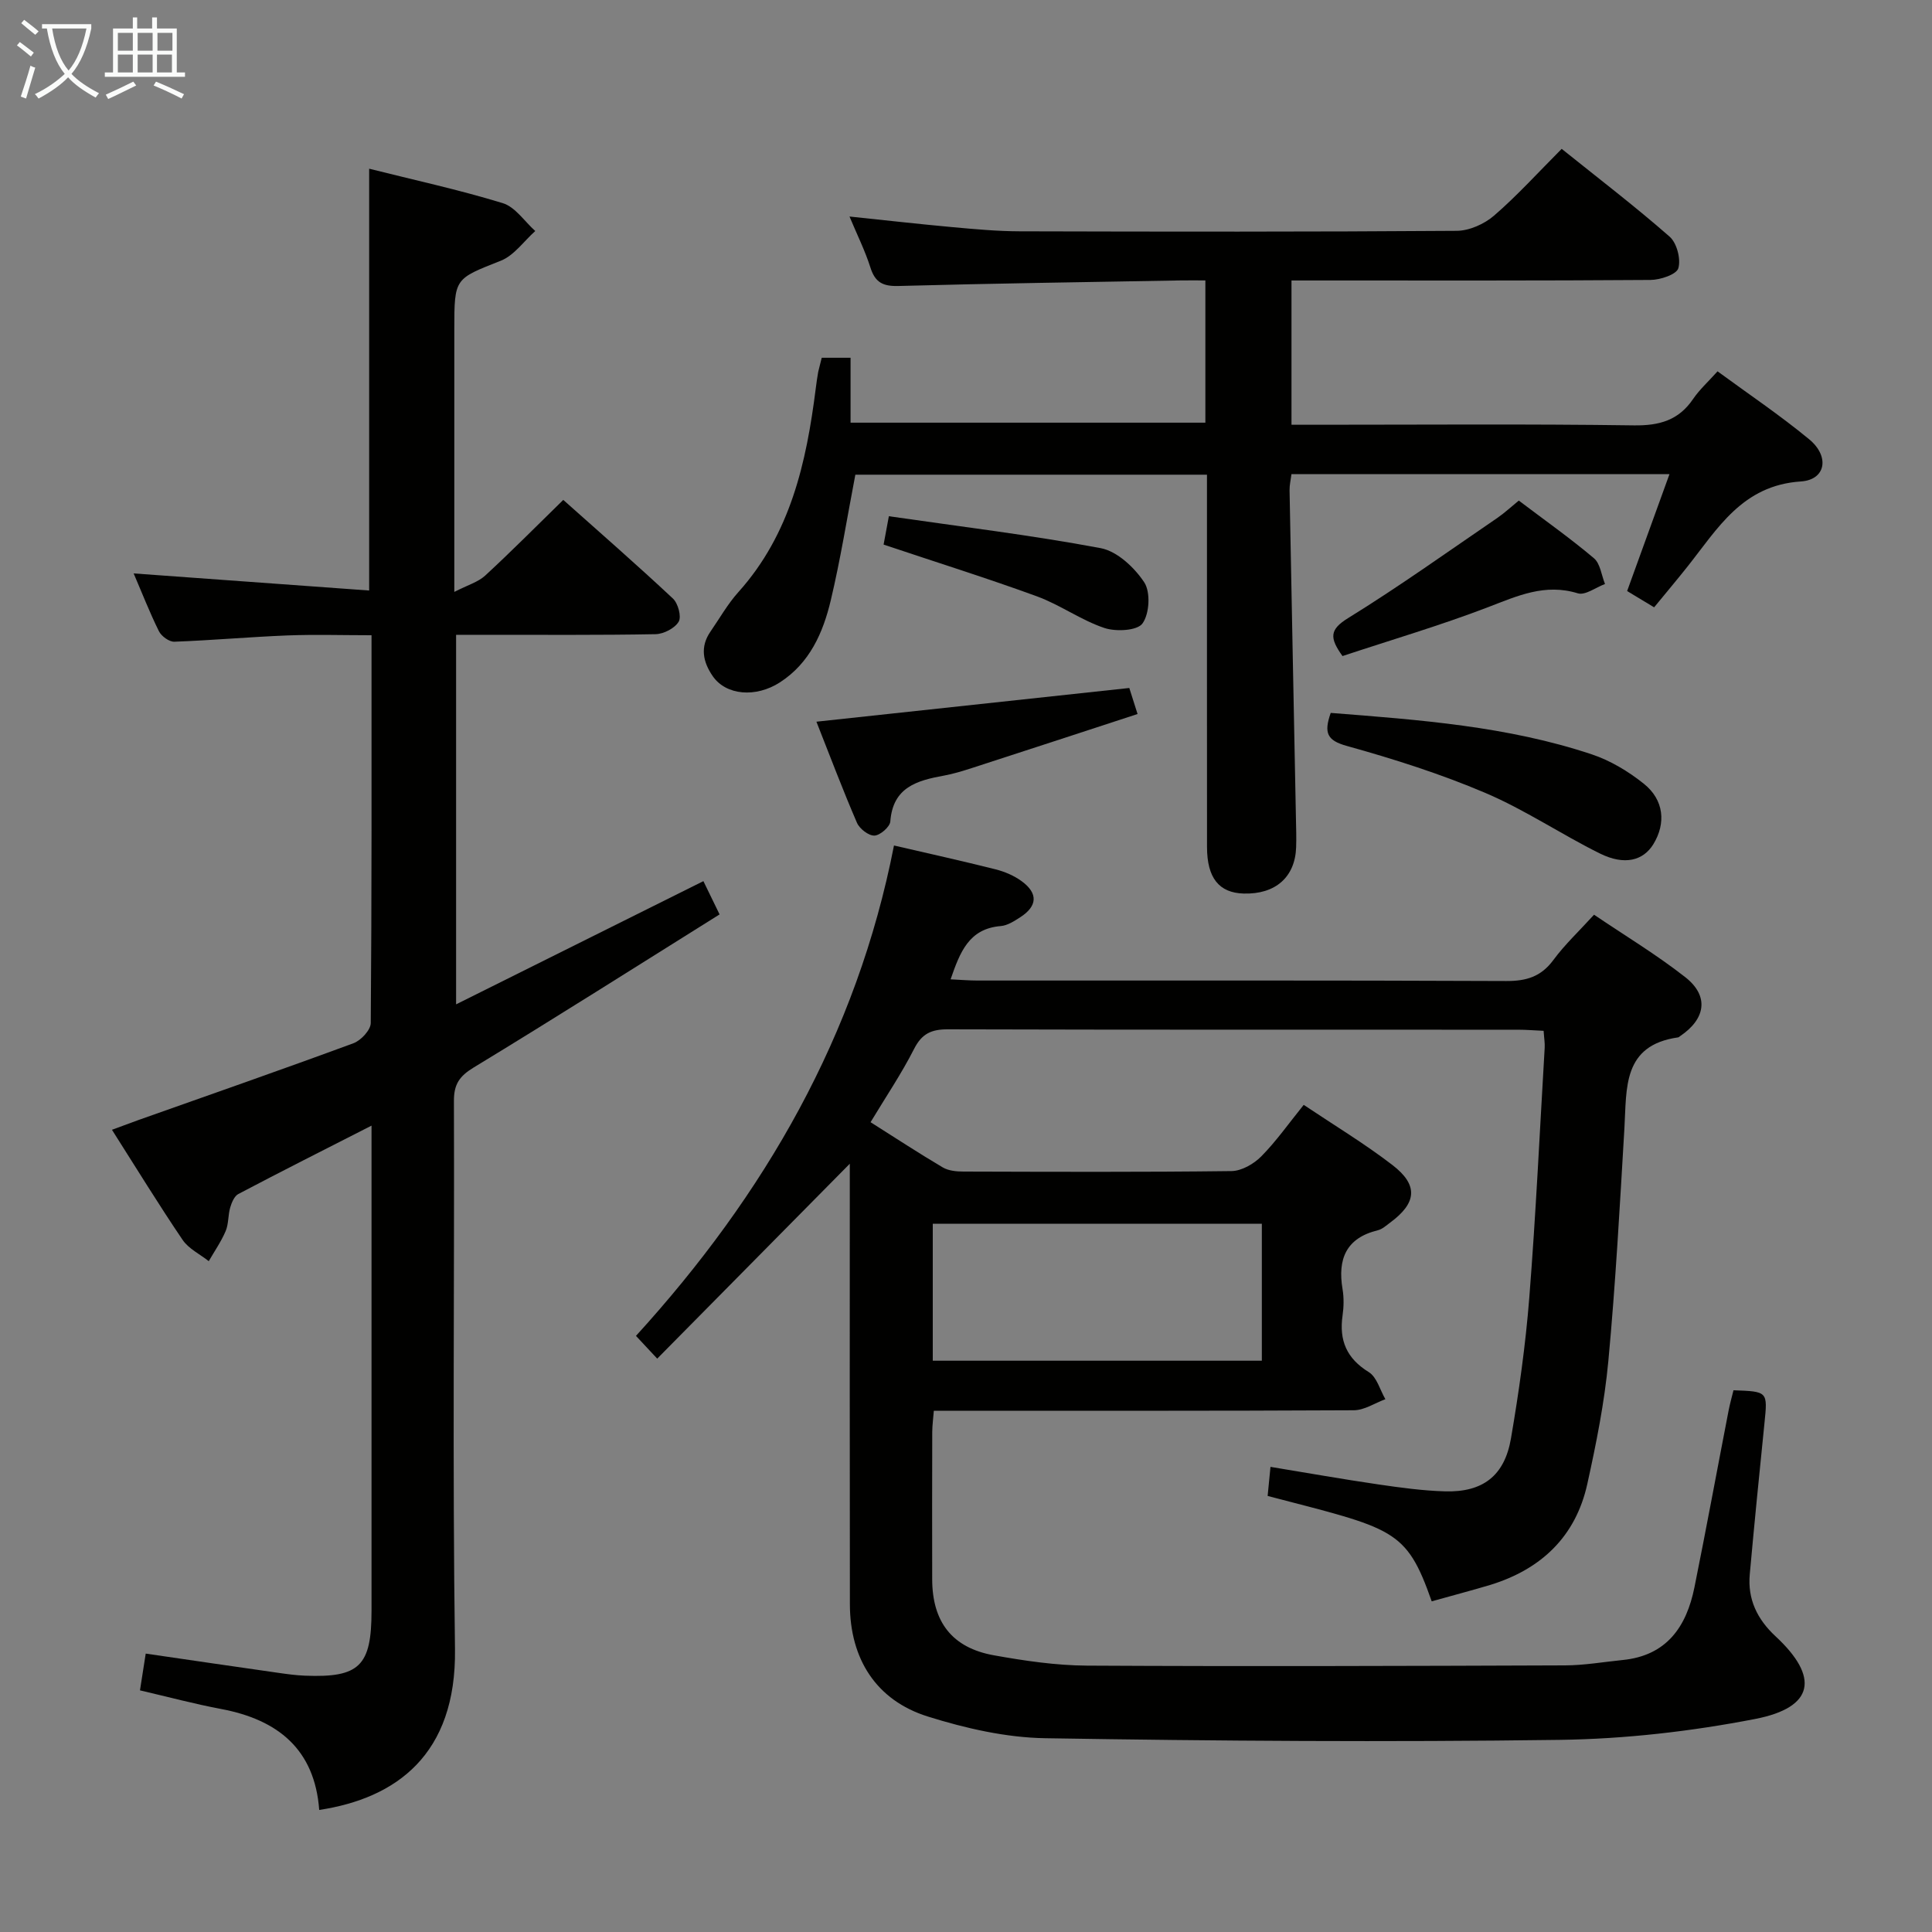 <svg enable-background="new 0 0 400 400" viewBox="0 0 400 400" xmlns="http://www.w3.org/2000/svg"><rect x="0" y="0" width="400" height="400" fill="#808080" stroke="none"/><g fill="#010100"><path d="m296.42 331.54c-5.31-15.14-7.85-15-33.97-21.82.17-1.78.36-3.66.59-6.02 7.68 1.26 14.98 2.56 22.31 3.63 4.6.67 9.23 1.31 13.86 1.44 7.8.21 12.29-3.22 13.62-10.96 1.65-9.64 3.02-19.36 3.79-29.1 1.36-17.24 2.17-34.52 3.19-51.78.06-.98-.12-1.97-.22-3.51-1.82-.08-3.59-.23-5.35-.23-39.33-.01-78.65.03-117.98-.08-3.4-.01-5.39.87-7 4.04-2.62 5.15-5.87 9.97-9.02 15.19 5.12 3.23 9.97 6.42 14.95 9.36 1.19.7 2.85.86 4.29.86 18.5.05 37 .13 55.49-.1 2.1-.03 4.62-1.48 6.16-3.04 3.12-3.16 5.7-6.85 8.79-10.67 6.33 4.24 12.6 8.02 18.36 12.45 5.43 4.17 5.05 7.87-.48 11.94-.8.59-1.61 1.35-2.53 1.57-6.6 1.61-8.35 5.98-7.31 12.19.3 1.78.26 3.69 0 5.49-.73 5.13.84 8.86 5.43 11.69 1.67 1.03 2.32 3.69 3.44 5.61-2.17.8-4.34 2.27-6.52 2.29-28.82.15-57.64.1-86.97.1-.12 1.57-.32 2.98-.33 4.4-.03 10.17-.03 20.33-.01 30.5.02 8.82 4.12 14.18 12.76 15.73 6.35 1.14 12.84 2.1 19.28 2.14 32.99.18 65.99.07 98.98-.05 3.97-.01 7.94-.71 11.92-1.11 9.12-.9 13.23-6.88 14.88-15.07 2.46-12.19 4.71-24.43 7.08-36.64.28-1.43.68-2.83 1-4.14 7.13.25 7.08.25 6.41 6.84-1.06 10.41-2.1 20.83-3.04 31.26-.47 5.15 1.53 9.3 5.33 12.83 9.14 8.48 8.02 14.74-4.19 17.12-13.3 2.58-26.98 4.15-40.51 4.33-35.48.48-70.98.24-106.47-.34-8.15-.13-16.5-2.04-24.33-4.49-10.7-3.35-16.12-11.93-16.14-23.23-.05-29.5-.02-58.99-.02-88.49 0-.98 0-1.96 0-2.73-13.19 13.34-26.36 26.67-39.87 40.35-2.07-2.21-3.16-3.38-4.4-4.71 26.66-29.26 45.74-62.26 53.42-101.53 7.25 1.68 14.17 3.21 21.04 4.94 1.89.48 3.82 1.3 5.39 2.45 3.44 2.51 3.28 5.16-.28 7.46-1.24.8-2.65 1.72-4.04 1.83-6.6.54-8.43 5.38-10.39 11.03 2.09.1 3.82.25 5.55.25 36.49.01 72.99-.06 109.48.1 4.19.02 7.22-.9 9.77-4.35 2.35-3.19 5.29-5.94 8.42-9.38 6.35 4.3 12.9 8.24 18.87 12.92 4.98 3.89 4.28 8.63-1.05 12.22-.14.09-.27.24-.42.26-11.52 1.63-10.63 10.49-11.11 18.75-.95 16.1-1.83 32.21-3.33 48.26-.8 8.55-2.5 17.06-4.36 25.47-2.4 10.85-9.52 17.61-20.02 20.86-3.96 1.19-7.95 2.22-12.19 3.42zm-103.3-49.82h68.13c0-9.59 0-18.99 0-28.35-22.89 0-45.46 0-68.13 0z"/><path d="m27.67 118.72c16.46 1.2 32.44 2.36 48.76 3.54 0-29.63 0-58.15 0-87.33 9.2 2.31 18.55 4.34 27.66 7.13 2.59.79 4.51 3.79 6.73 5.77-2.36 2.1-4.37 5.05-7.13 6.15-9.54 3.78-9.63 3.53-9.63 14.16v48 6.41c2.81-1.44 4.93-2.04 6.38-3.37 5.37-4.95 10.51-10.14 16.18-15.68 7.48 6.67 15.22 13.42 22.7 20.42 1.07 1 1.81 3.75 1.19 4.8-.81 1.36-3.11 2.55-4.79 2.58-11.66.22-23.33.12-35 .13-1.97 0-3.95 0-6.29 0v76.51c17.29-8.62 34.14-17.01 51.2-25.51.89 1.82 1.81 3.73 3.35 6.89-17.1 10.69-33.91 21.37-50.92 31.7-2.96 1.8-4.09 3.49-4.08 6.91.12 37.83-.31 75.67.22 113.49.3 21.89-12.2 30.9-28.11 33.31-.93-12.55-8.55-18.69-20.3-20.9-5.52-1.04-10.97-2.5-16.81-3.86.4-2.58.78-4.97 1.19-7.61 9.25 1.35 18.37 2.69 27.5 3.99 1.81.26 3.63.51 5.46.58 11.3.45 13.79-2 13.79-13.45 0-31.5 0-63 0-94.49 0-1.77 0-3.53 0-5.94-9.65 4.92-18.66 9.46-27.58 14.16-.83.44-1.38 1.77-1.68 2.8-.46 1.58-.31 3.38-.94 4.87-.93 2.18-2.31 4.17-3.5 6.23-1.83-1.45-4.16-2.56-5.41-4.4-4.93-7.27-9.53-14.78-14.63-22.8 2.15-.79 3.79-1.41 5.43-2 14.87-5.27 29.77-10.46 44.57-15.92 1.55-.57 3.57-2.74 3.58-4.18.22-26.49.16-52.98.16-80.29-5.96 0-11.7-.18-17.43.04-7.8.31-15.59 1.01-23.39 1.3-1.07.04-2.69-1.14-3.2-2.18-1.91-3.85-3.47-7.87-5.23-11.96z"/><path d="m170.13 74.07h5.97v13.44h73.46c0-9.48 0-19.06 0-29.45-1.63 0-3.38-.03-5.12 0-19.47.35-38.94.62-58.41 1.15-3.22.09-4.84-.72-5.82-3.82-1.09-3.45-2.73-6.73-4.33-10.56 7.38.77 14.36 1.56 21.35 2.2 4.63.42 9.28.85 13.92.86 30.16.08 60.31.12 90.46-.1 2.61-.02 5.7-1.41 7.71-3.14 4.77-4.12 9.02-8.82 14.01-13.83 7.52 6.04 15.14 11.86 22.34 18.17 1.5 1.31 2.37 4.64 1.81 6.55-.38 1.29-3.74 2.41-5.77 2.42-22.82.17-45.65.11-68.47.11-1.82 0-3.64 0-5.85 0v29.87h5.43c21.83 0 43.65-.18 65.47.13 5.28.07 9.26-1.05 12.26-5.48 1.3-1.91 3.06-3.5 5.05-5.71 6.32 4.64 12.9 9.06 18.98 14.08 4.27 3.53 3.46 8.38-1.73 8.72-12.13.8-17.22 9.75-23.5 17.66-2.17 2.73-4.42 5.4-6.88 8.4-1.85-1.11-3.63-2.19-5.59-3.37 2.94-8.12 5.8-16.01 8.77-24.21-26.38 0-52.17 0-78.27 0-.14 1.16-.41 2.26-.39 3.36.42 22.63.88 45.27 1.32 67.9.04 2 .11 4 .04 6-.21 6.19-4.3 9.77-10.87 9.58-5.09-.15-7.57-3.22-7.58-9.62-.02-23.82-.01-47.65-.01-71.47 0-1.79 0-3.58 0-5.63-24.72 0-48.95 0-72.8 0-1.7 8.86-3.07 17.52-5.09 26.02-1.59 6.69-4.35 12.97-10.5 16.96-5.02 3.25-11.18 2.7-13.92-1.25-2.05-2.96-2.69-6.07-.47-9.27 1.89-2.74 3.55-5.69 5.76-8.15 10.79-12.01 14.08-26.81 16.02-42.14.15-1.15.3-2.31.51-3.45.22-.95.48-1.88.73-2.93z"/><path d="m275.51 147.6c18.39 1.44 36.59 2.76 54.05 8.58 3.85 1.28 7.58 3.53 10.77 6.08 4.2 3.35 4.62 8.2 1.98 12.52-2.1 3.42-5.99 4.44-11.06 1.93-8.02-3.97-15.53-9.06-23.74-12.55-9.26-3.94-18.95-7.02-28.66-9.72-4.07-1.13-4.81-2.65-3.34-6.84z"/><path d="m233.81 142.44c.38 1.21.91 2.86 1.71 5.39-11.7 3.82-23.01 7.53-34.32 11.19-1.89.61-3.81 1.2-5.76 1.56-5.57 1.01-10.58 2.4-11.11 9.49-.08 1.13-2.12 2.89-3.29 2.93-1.21.04-3.08-1.41-3.62-2.66-2.94-6.81-5.56-13.76-8.39-20.92 21.95-2.36 43.15-4.65 64.78-6.98z"/><path d="m314.45 103.64c5.31 4.02 10.61 7.76 15.55 11.93 1.33 1.12 1.56 3.52 2.3 5.34-1.89.7-4.1 2.4-5.63 1.93-6.82-2.1-12.5.54-18.61 2.88-9.87 3.78-20.04 6.77-30.11 10.11-2.71-3.78-2.7-5.48 1.16-7.86 10.57-6.53 20.7-13.78 30.97-20.79 1.48-1.03 2.82-2.28 4.37-3.54z"/><path d="m182.94 112.75c.21-1.11.53-2.83 1.09-5.87 14.83 2.15 29.43 3.9 43.86 6.61 3.4.64 6.97 3.99 9.01 7.07 1.34 2.03 1.09 6.51-.36 8.52-1.08 1.51-5.51 1.74-7.91.93-4.82-1.62-9.12-4.77-13.91-6.53-10.23-3.74-20.63-6.99-31.78-10.73z"/></g><path d="m6.4 11.7c-1-.8-1.9-1.6-2.9-2.3l.6-.7c.9.7 1.9 1.4 2.9 2.2zm-2.1 8.3c.7-2.1 1.4-4.2 2-6.4.2.1.6.3 1 .4-.7 2.3-1.3 4.4-1.9 6.4zm3-12.8c-1.1-.9-2.1-1.7-2.9-2.4l.6-.7c1 .8 2 1.5 3 2.4zm1.4-1.3v-.9h10.2v.9c-.9 4.2-2.3 7.3-4.1 9.4 1.3 1.4 3.2 2.7 5.7 4-.2.2-.4.5-.7.9-2.5-1.4-4.4-2.7-5.7-4.2-1.4 1.5-3.5 3-6.1 4.4 0 0 0 0-.1-.1-.3-.4-.5-.7-.7-.8 2.7-1.3 4.7-2.8 6.2-4.2-1.8-2.2-3-5.3-3.7-9.4zm9.2 0h-7.1c.6 3.8 1.7 6.7 3.4 8.7 1.7-2 2.9-4.8 3.7-8.7z" fill="#fafbfa"/><path d="m31.6 3.6h.9v2.3h4.1v9.1h1.7v.9h-16.6v-.9h1.7v-9.1h4.1v-2.3h.9v2.3h3.1v-2.3zm-4 13.3.6.8c-1.9.9-3.8 1.9-5.8 2.8-.2-.3-.3-.6-.5-.9 2-.9 3.9-1.8 5.7-2.7zm-3.2-10.1v3.7h3.1v-3.7zm0 4.5v3.7h3.1v-3.7zm4.1-4.5v3.7h3.1v-3.7zm0 4.5v3.7h3.1v-3.7zm9.1 9.1c-2.1-1.1-4.1-2-5.8-2.7l.5-.8c2.2.9 4.1 1.8 5.8 2.6zm-1.9-13.6h-3.1v3.7h3.1zm-3.2 4.5v3.7h3.1v-3.7z" fill="#fafbfa"/></svg>